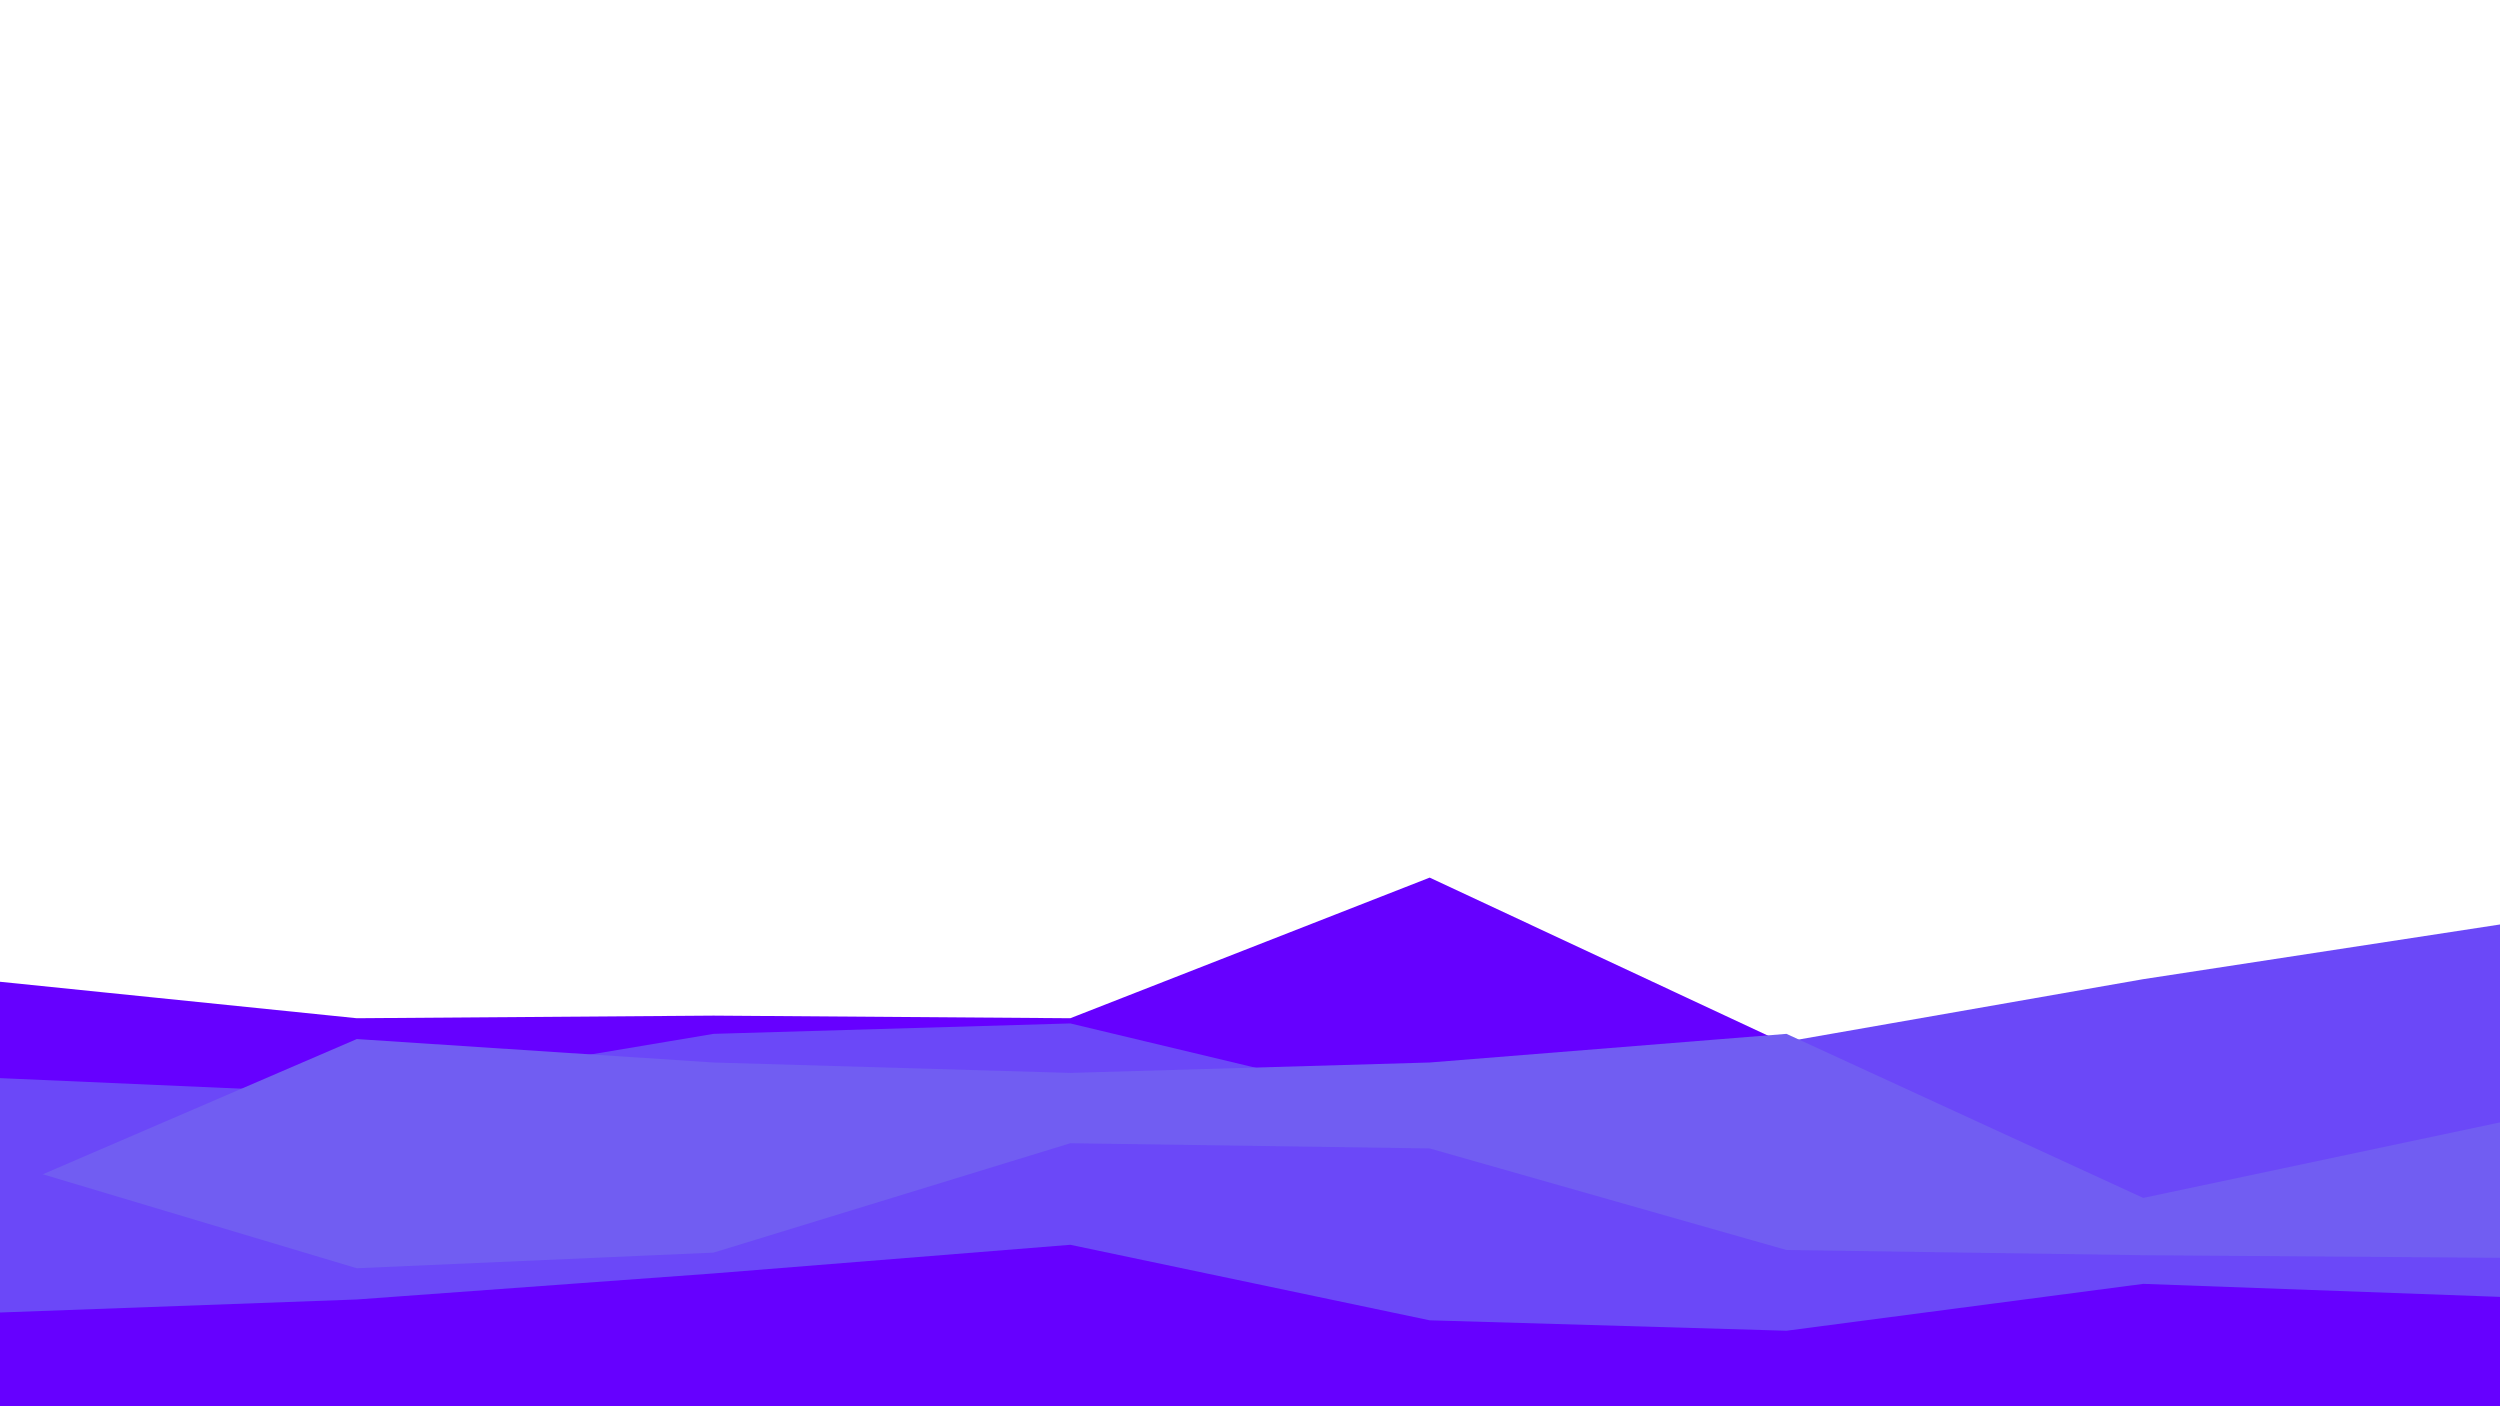 <svg id="visual" viewBox="0 0 960 540" width="960" height="540" xmlns="http://www.w3.org/2000/svg" xmlns:xlink="http://www.w3.org/1999/xlink" version="1.1"><path d="M0 377L137 391L274 390L411 391L549 337L686 401L823 381L960 383L960 541L823 541L686 541L549 541L411 541L274 541L137 541L0 541Z" fill="#6600ff"></path><path d="M0 414L137 420L274 397L411 393L549 426L686 400L823 376L960 355L960 541L823 541L686 541L549 541L411 541L274 541L137 541L0 541Z" fill="#6b48f8"></path><path d="M0 458L137 399L274 408L411 412L549 408L686 397L823 460L960 431L960 541L823 541L686 541L549 541L411 541L274 541L137 541L0 541Z" fill="#715df2"></path><path d="M0 446L137 487L274 481L411 439L549 441L686 480L823 482L960 483L960 541L823 541L686 541L549 541L411 541L274 541L137 541L0 541Z" fill="#6b48f8"></path><path d="M0 504L137 499L274 489L411 478L549 507L686 511L823 493L960 498L960 541L823 541L686 541L549 541L411 541L274 541L137 541L0 541Z" fill="#6600ff"></path></svg>